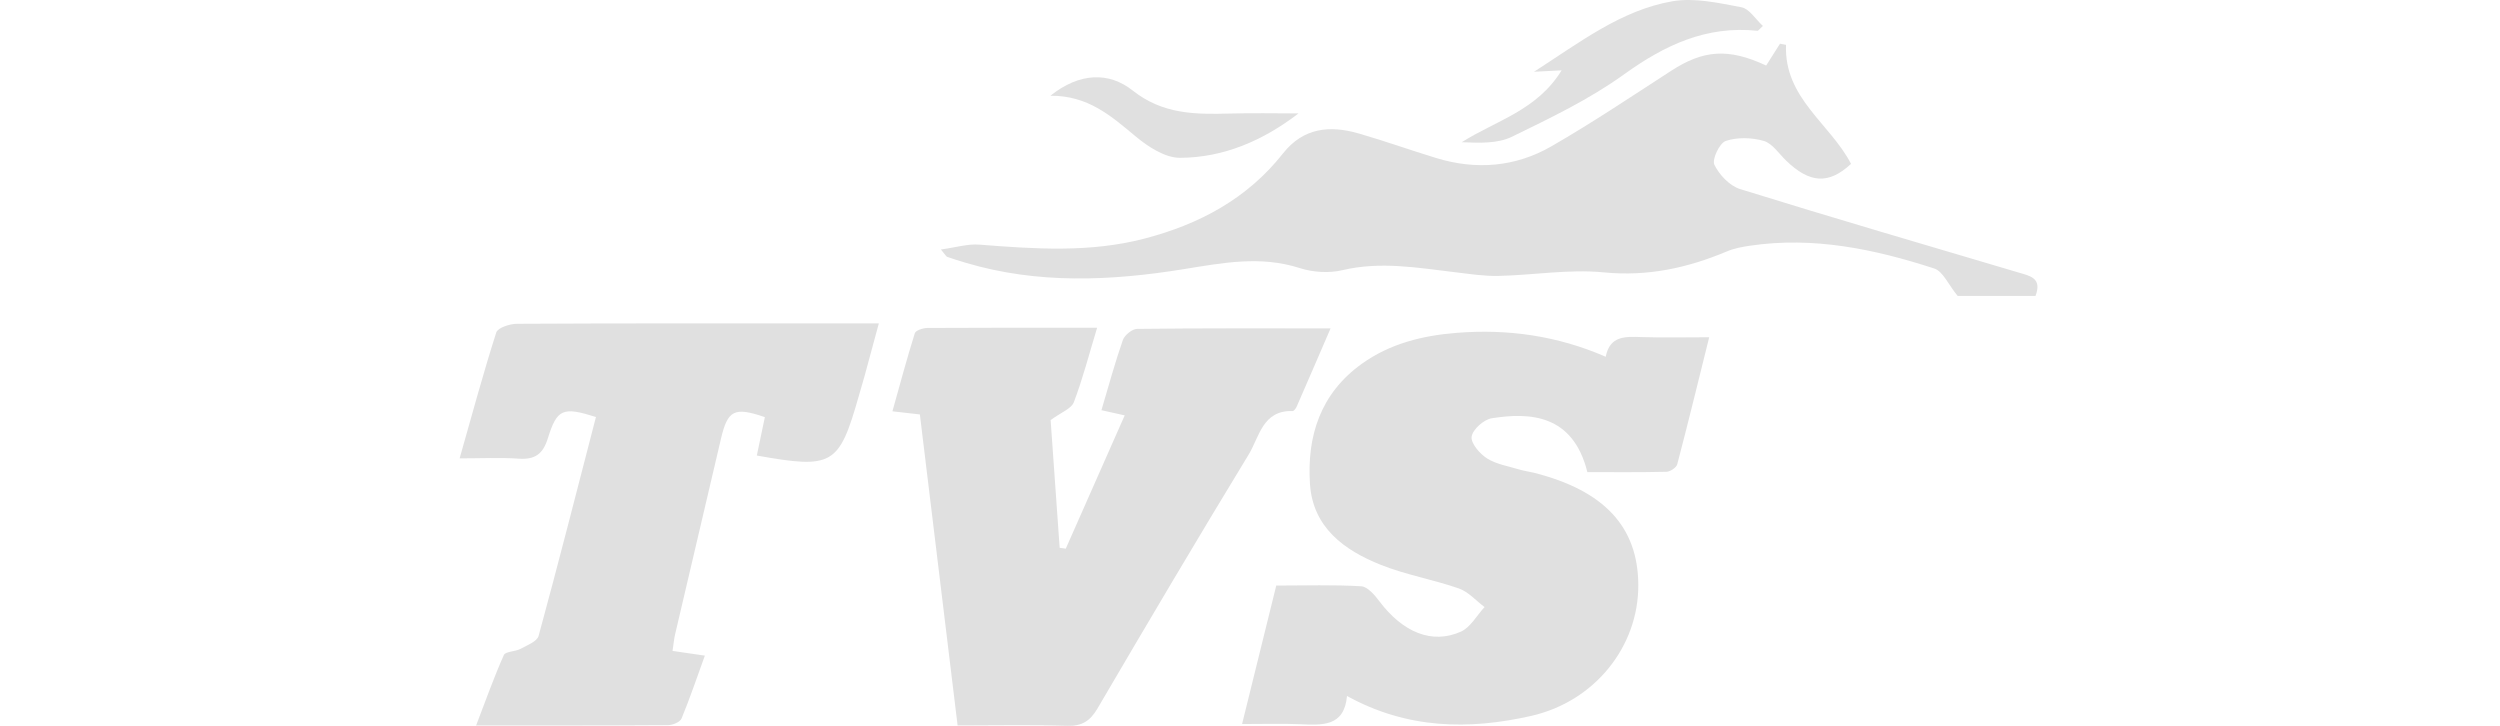 <svg width="155" height="45" viewBox="0 0 155 71" fill="none" xmlns="http://www.w3.org/2000/svg">
<path d="M110.503 46.192C109.092 40.47 104.793 40.34 101.158 40.914C100.376 41.036 99.291 42 99.181 42.708C99.08 43.346 99.971 44.389 100.689 44.842C101.601 45.421 102.775 45.601 103.843 45.928C104.312 46.071 104.802 46.129 105.275 46.246C112.158 47.99 115.456 51.537 115.485 57.218C115.515 63.217 111.25 68.612 105.013 70.029C98.92 71.413 92.885 71.329 86.99 68.084C86.716 71.119 84.545 70.931 82.367 70.843C80.627 70.771 78.879 70.826 76.725 70.826C77.882 66.139 78.954 61.787 80.069 57.281C82.924 57.281 85.66 57.188 88.38 57.352C89.005 57.39 89.697 58.207 90.153 58.815C92.442 61.85 95.296 63.057 98.126 61.791C99.072 61.368 99.68 60.207 100.444 59.385C99.612 58.765 98.869 57.893 97.936 57.566C95.427 56.69 92.759 56.237 90.301 55.256C86.707 53.822 83.646 51.596 83.367 47.345C83.059 42.654 84.389 38.491 88.439 35.586C91.205 33.603 94.393 32.823 97.725 32.559C102.703 32.165 107.534 32.831 112.297 34.898C112.698 32.831 114.219 32.919 115.798 32.974C117.901 33.041 120.004 32.991 122.419 32.991C121.359 37.263 120.363 41.35 119.294 45.416C119.21 45.743 118.606 46.142 118.234 46.15C115.642 46.213 113.049 46.184 110.503 46.184V46.192Z" fill="#DDDDDD" fill-opacity="0.9"/>
<path d="M62.545 32.06C61.734 34.73 61.13 37.091 60.265 39.35C60.02 39.987 59.019 40.34 57.997 41.094C58.267 44.943 58.576 49.265 58.88 53.587C59.078 53.617 59.281 53.642 59.479 53.671C61.375 49.378 63.276 45.085 65.243 40.633C64.378 40.44 63.74 40.298 62.967 40.126C63.668 37.77 64.285 35.489 65.062 33.263C65.231 32.781 65.974 32.177 66.46 32.173C72.641 32.098 78.824 32.123 85.382 32.123C84.208 34.839 83.148 37.304 82.071 39.765C81.995 39.946 81.801 40.214 81.67 40.21C78.735 40.113 78.414 42.742 77.384 44.44C72.371 52.673 67.465 60.97 62.591 69.287C61.865 70.524 61.084 71.04 59.619 70.998C56.114 70.889 52.605 70.964 48.897 70.964C47.66 60.756 46.435 50.686 45.206 40.541C44.362 40.444 43.678 40.369 42.521 40.235C43.243 37.661 43.923 35.112 44.712 32.596C44.801 32.316 45.519 32.085 45.945 32.081C51.35 32.047 56.756 32.06 62.549 32.06H62.545Z" fill="#DDDDDD" fill-opacity="0.9"/>
<path d="M47.271 24.405C48.715 24.208 49.889 23.839 51.03 23.931C56.439 24.355 61.823 24.736 67.165 23.344C72.553 21.94 77.236 19.433 80.72 15.018C82.717 12.486 85.293 12.239 88.122 13.052C90.681 13.79 93.194 14.691 95.744 15.467C99.638 16.653 103.476 16.331 106.968 14.322C110.976 12.017 114.818 9.434 118.703 6.923C121.832 4.898 124.269 4.672 127.993 6.412C128.394 5.783 128.867 5.028 129.344 4.278C129.543 4.315 129.737 4.353 129.936 4.387C129.725 9.598 134.268 12.105 136.295 16.029C134.12 18.058 132.245 17.945 129.931 15.697C129.23 15.018 128.597 14.029 127.757 13.786C126.595 13.45 125.168 13.409 124.045 13.786C123.433 13.991 122.677 15.588 122.926 16.113C123.403 17.102 124.425 18.183 125.451 18.498C134.5 21.311 143.6 23.965 152.684 26.66C153.781 26.987 155.014 27.184 154.339 28.949H146.725C145.8 27.822 145.285 26.543 144.437 26.266C138.592 24.367 132.621 23.114 126.405 24.036C125.65 24.149 124.868 24.292 124.172 24.585C120.304 26.212 116.402 27.067 112.09 26.643C108.708 26.312 105.237 26.916 101.804 26.991C100.406 27.025 99 26.799 97.606 26.635C93.924 26.199 90.276 25.541 86.534 26.43C85.225 26.74 83.654 26.639 82.367 26.224C78.524 24.988 74.816 25.717 70.995 26.333C63.879 27.482 56.73 27.805 49.687 25.704C49.083 25.524 48.479 25.34 47.884 25.13C47.774 25.092 47.706 24.929 47.267 24.409L47.271 24.405Z" fill="#DDDDDD" fill-opacity="0.9"/>
<path d="M29.257 44.557C29.54 43.203 29.793 41.996 30.043 40.805C27.057 39.782 26.411 40.113 25.752 42.905C24.257 49.286 22.754 55.662 21.264 62.043C21.154 62.508 21.116 62.986 21.01 63.674C22.036 63.821 22.961 63.959 24.173 64.135C23.396 66.273 22.712 68.306 21.893 70.285C21.749 70.633 21.031 70.935 20.575 70.935C14.456 70.977 8.338 70.964 1.797 70.964C2.734 68.524 3.536 66.265 4.508 64.081C4.668 63.716 5.618 63.754 6.133 63.477C6.784 63.125 7.759 62.752 7.911 62.202C9.854 55.08 11.669 47.928 13.519 40.792C10.297 39.778 9.714 39.975 8.815 42.876C8.333 44.427 7.548 44.98 5.952 44.867C4.153 44.742 2.341 44.838 0.184 44.838C1.417 40.495 2.502 36.479 3.769 32.521C3.916 32.06 5.09 31.678 5.791 31.674C15.504 31.62 25.216 31.637 34.928 31.637C36.892 31.637 38.855 31.637 41.191 31.637C40.692 33.477 40.253 35.112 39.806 36.747C39.62 37.418 39.417 38.084 39.227 38.755C37.297 45.526 36.693 45.89 29.257 44.561V44.557Z" fill="#DDDDDD" fill-opacity="0.9"/>
<path d="M107.986 6.881C106.926 6.936 106.322 6.965 105.283 7.019C109.81 4.114 113.801 1.004 118.805 0.127C120.971 -0.25 123.348 0.291 125.574 0.71C126.351 0.857 126.954 1.884 127.672 2.538C127.326 2.852 127.225 3.02 127.14 3.012C122.145 2.492 118.078 4.404 114.096 7.271C110.722 9.703 106.884 11.543 103.117 13.379C101.715 14.062 99.933 13.983 98.214 13.912C101.542 11.794 105.562 10.822 107.986 6.877V6.881Z" fill="#DDDDDD" fill-opacity="0.9"/>
<path d="M82.248 11.094C78.781 13.752 74.918 15.425 70.648 15.438C69.187 15.442 67.519 14.348 66.299 13.333C63.922 11.354 61.658 9.334 57.972 9.367C60.822 7.091 63.694 7.011 66.025 8.856C68.968 11.187 72.143 11.199 75.513 11.107C77.755 11.044 80.002 11.094 82.248 11.094Z" fill="#DDDDDD" fill-opacity="0.9"/>
</svg>
